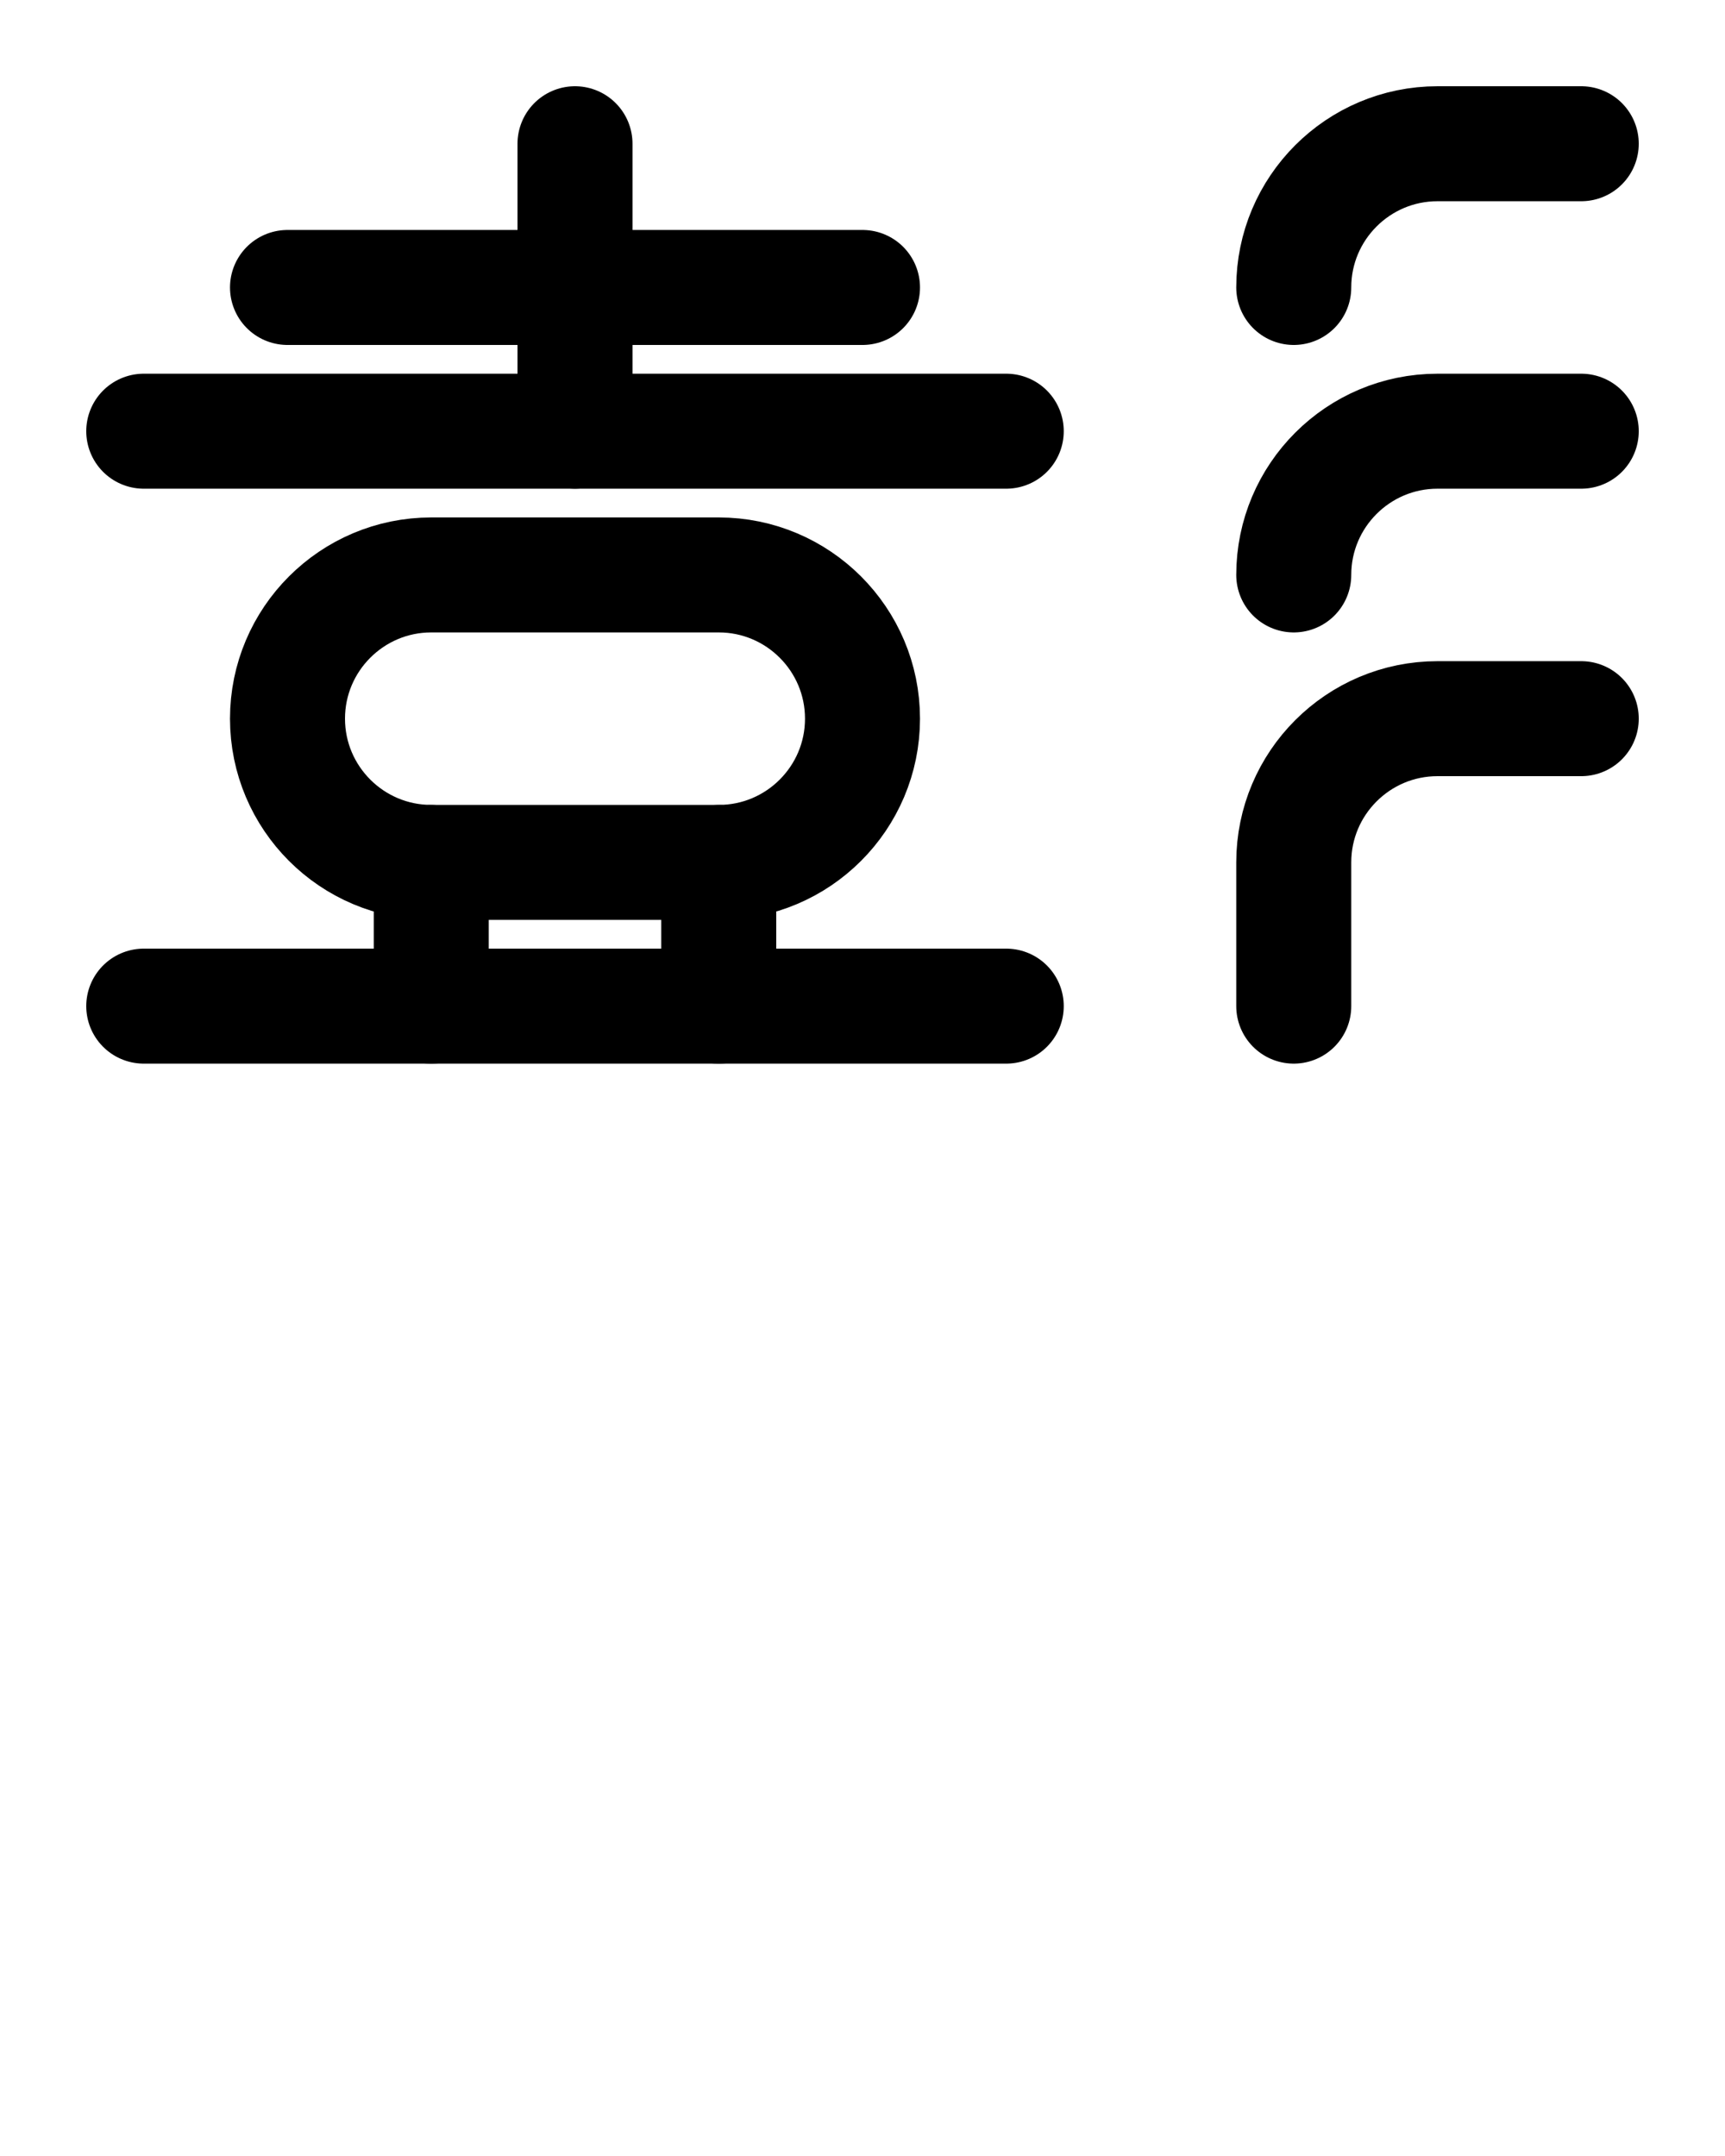 <?xml version="1.0" encoding="utf-8"?>
<!-- Generator: Adobe Illustrator 26.0.0, SVG Export Plug-In . SVG Version: 6.00 Build 0)  -->
<svg version="1.1" id="图层_1" xmlns="http://www.w3.org/2000/svg" xmlns:xlink="http://www.w3.org/1999/xlink" x="0px" y="0px"
	 viewBox="0 0 720 900" style="enable-background:new 0 0 720 900;" xml:space="preserve">
<style type="text/css">
	.st0{fill:none;stroke:#000000;stroke-width:48;stroke-linecap:round;stroke-linejoin:round;stroke-miterlimit:10;}
</style>
<line class="st0" x1="60" y1="180" x2="420" y2="180"/>
<line class="st0" x1="60" y1="420" x2="420" y2="420"/>
<line class="st0" x1="180" y1="360" x2="180" y2="420"/>
<line class="st0" x1="300" y1="360" x2="300" y2="420"/>
<line class="st0" x1="240" y1="60" x2="240" y2="180"/>
<path class="st0" d="M300,240H180c-33.1,0-60,26.9-60,60l0,0c0,33.1,26.9,60,60,60h120c33.1,0,60-26.9,60-60l0,0
	C360,266.9,333.1,240,300,240z"/>
<line class="st0" x1="120" y1="120" x2="360" y2="120"/>
<path class="st0" d="M540,120c0-33.1,26.9-60,60-60h60"/>
<path class="st0" d="M540,240c0-33.1,26.9-60,60-60h60"/>
<path class="st0" d="M660,300h-60c-33.1,0-60,26.9-60,60v60"/>
</svg>
